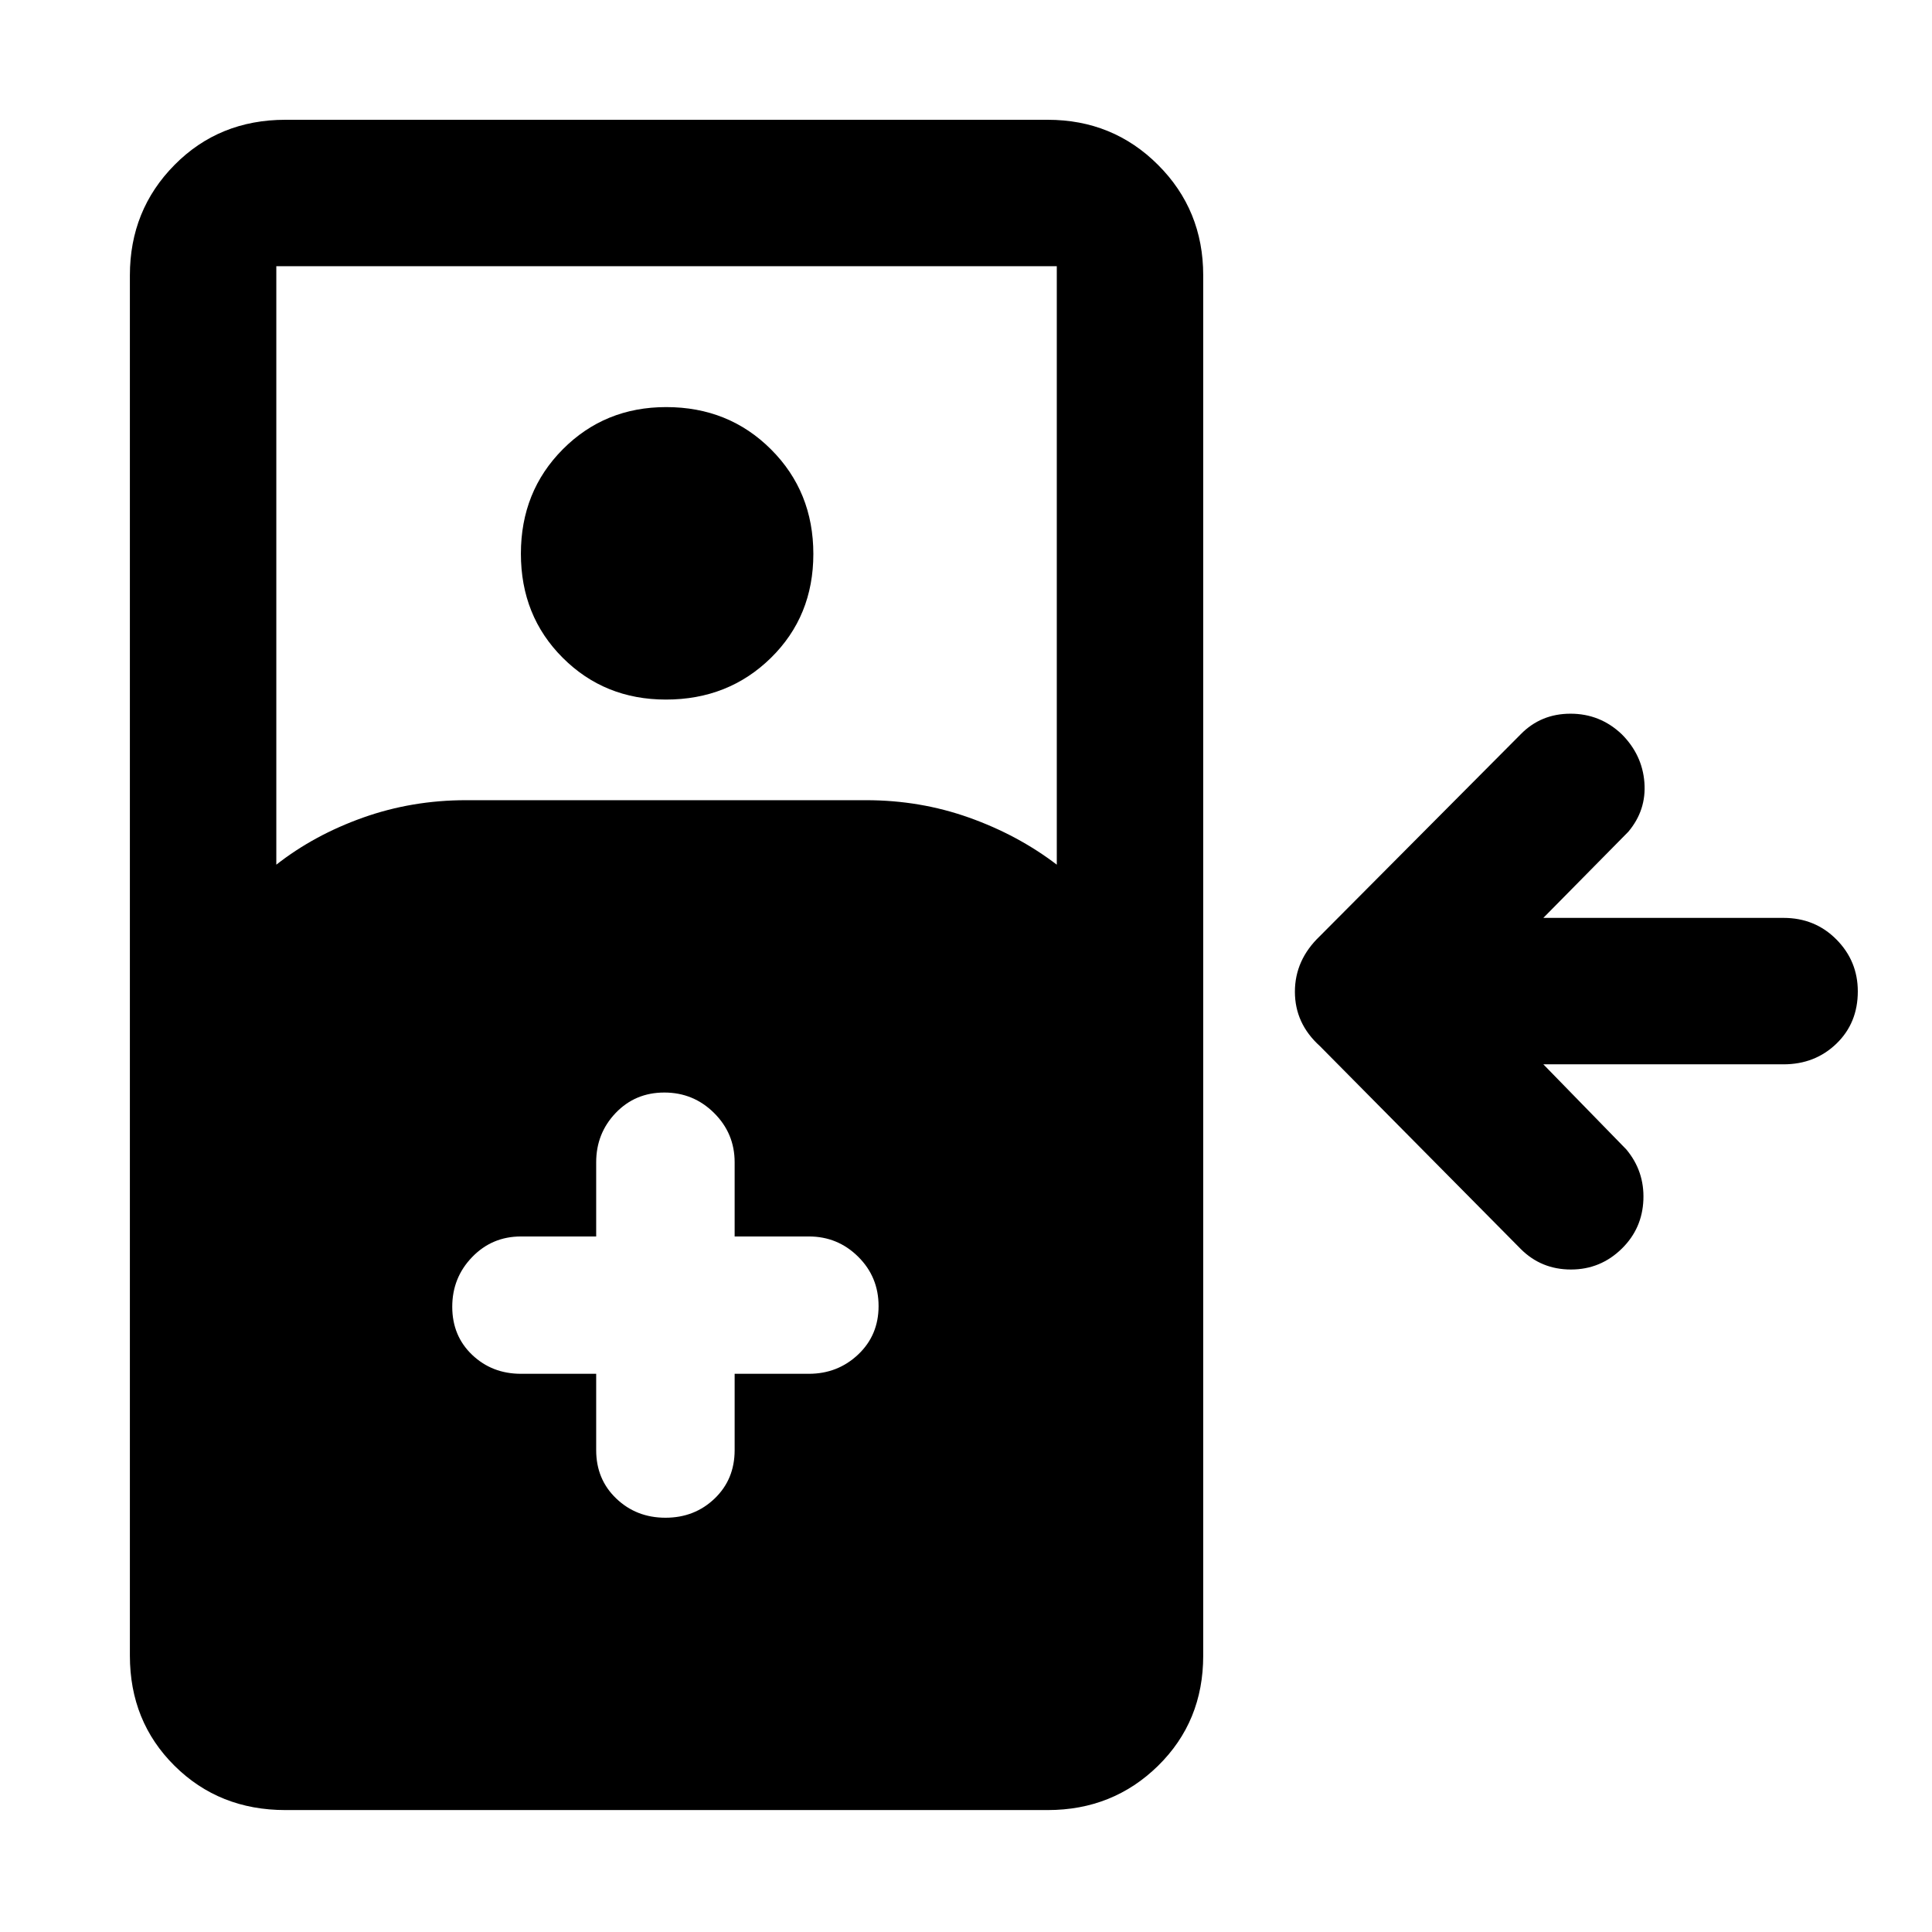 <svg xmlns="http://www.w3.org/2000/svg" height="48" viewBox="0 -960 960 960" width="48"><path d="M141.83-60.59q-32.93 0-55.11-22.01t-22.18-54.7v-685.9q0-32.42 22.18-54.85t55.11-22.43h378.76q32.42 0 54.85 22.43t22.43 54.85v685.9q0 32.69-22.43 54.7-22.43 22.01-54.85 22.01H141.83Zm-4.53-469.76q18.82-14.76 43.12-23.4 24.31-8.64 51.1-8.64h198.87q26.8 0 51.1 8.64t43.62 23.4v-297.37H137.3v297.37Zm193.59-82.04q-30.5 0-51.28-20.77-20.78-20.76-20.78-51.71t20.84-51.9q20.85-20.95 51.35-20.95 31.07 0 52.1 21.02 21.03 21.01 21.03 51.96t-21.1 51.65q-21.1 20.7-52.16 20.7Zm-34.65 335.02v37.94q0 14.51 9.98 24.04 9.98 9.54 24.46 9.54 14.47 0 24.42-9.54 9.94-9.53 9.94-24.04v-37.94h36.87q14.36 0 24.51-9.59 10.14-9.59 10.14-24.06 0-14.48-10.14-24.53-10.15-10.06-24.51-10.06h-36.87v-36.87q0-14.35-10.23-24.5t-24.7-10.15q-14.48 0-24.18 10.15-9.69 10.15-9.69 24.5v36.87h-37.37q-14.36 0-24.25 10.23-9.9 10.23-9.9 24.71 0 14.47 9.9 23.89 9.89 9.41 24.25 9.41h37.37Zm509.74-62.3q-10.6 10.48-25.37 10.48-14.76 0-24.96-10.2l-99.82-100.83q-12.4-11.19-12.4-27 0-15.8 12.4-27.63l99.82-100.32q10-10.2 24.73-10.2 14.72 0 25.45 10.2 10.19 10.19 11.26 23.95 1.06 13.76-8 24.52l-42.22 42.79h119.35q15.64 0 26.28 10.72 10.63 10.72 10.63 25.8 0 15.72-10.63 25.98-10.64 10.26-26.28 10.26H766.87l41.22 42.28q9.06 10.83 8.5 25.06-.57 14.22-10.61 24.14Z"/></svg>